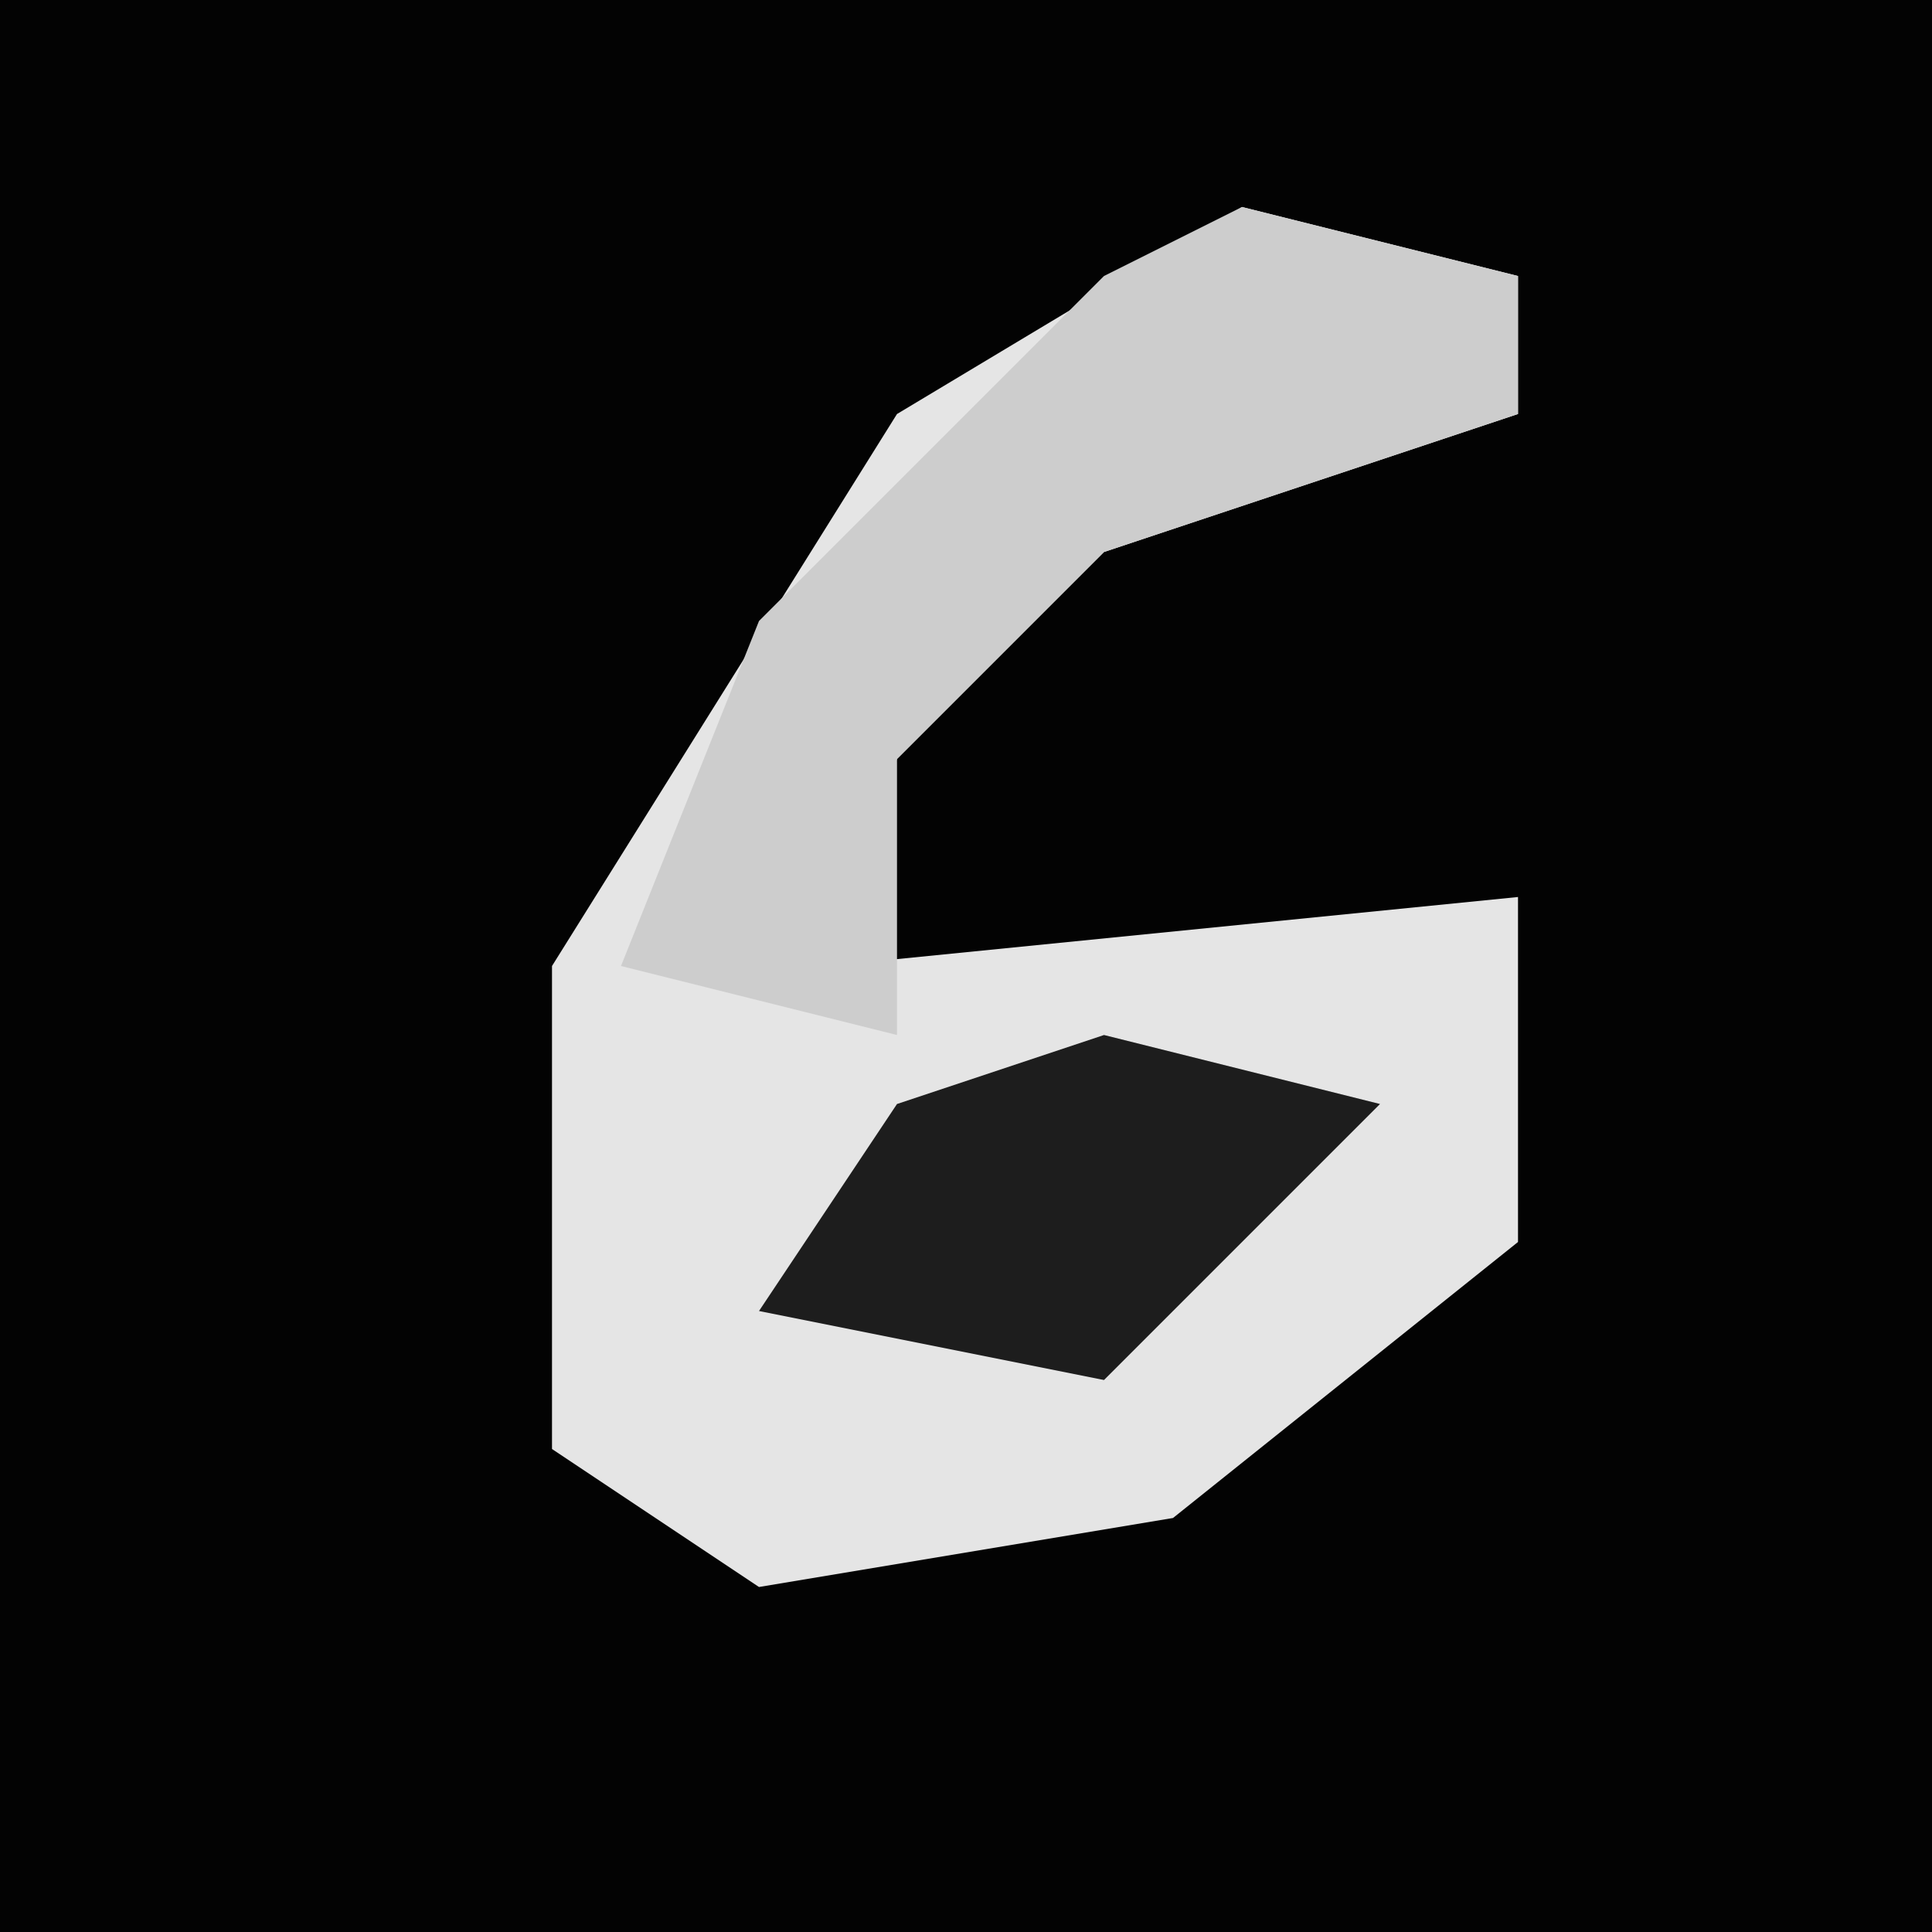 <?xml version="1.0" encoding="UTF-8"?>
<svg version="1.1" xmlns="http://www.w3.org/2000/svg" width="28" height="28">
<path d="M0,0 L28,0 L28,28 L0,28 Z " fill="#030303" transform="translate(0,0)"/>
<path d="M0,0 L4,1 L4,3 L-2,5 L-5,8 L-6,11 L4,10 L4,15 L-1,19 L-7,20 L-10,18 L-10,11 L-5,3 Z " fill="#E5E5E5" transform="translate(18,3)"/>
<path d="M0,0 L4,1 L4,3 L-2,5 L-5,8 L-5,12 L-9,11 L-7,6 L-2,1 Z " fill="#CDCDCD" transform="translate(18,3)"/>
<path d="M0,0 L4,1 L0,5 L-5,4 L-3,1 Z " fill="#1D1D1D" transform="translate(16,15)"/>
</svg>
